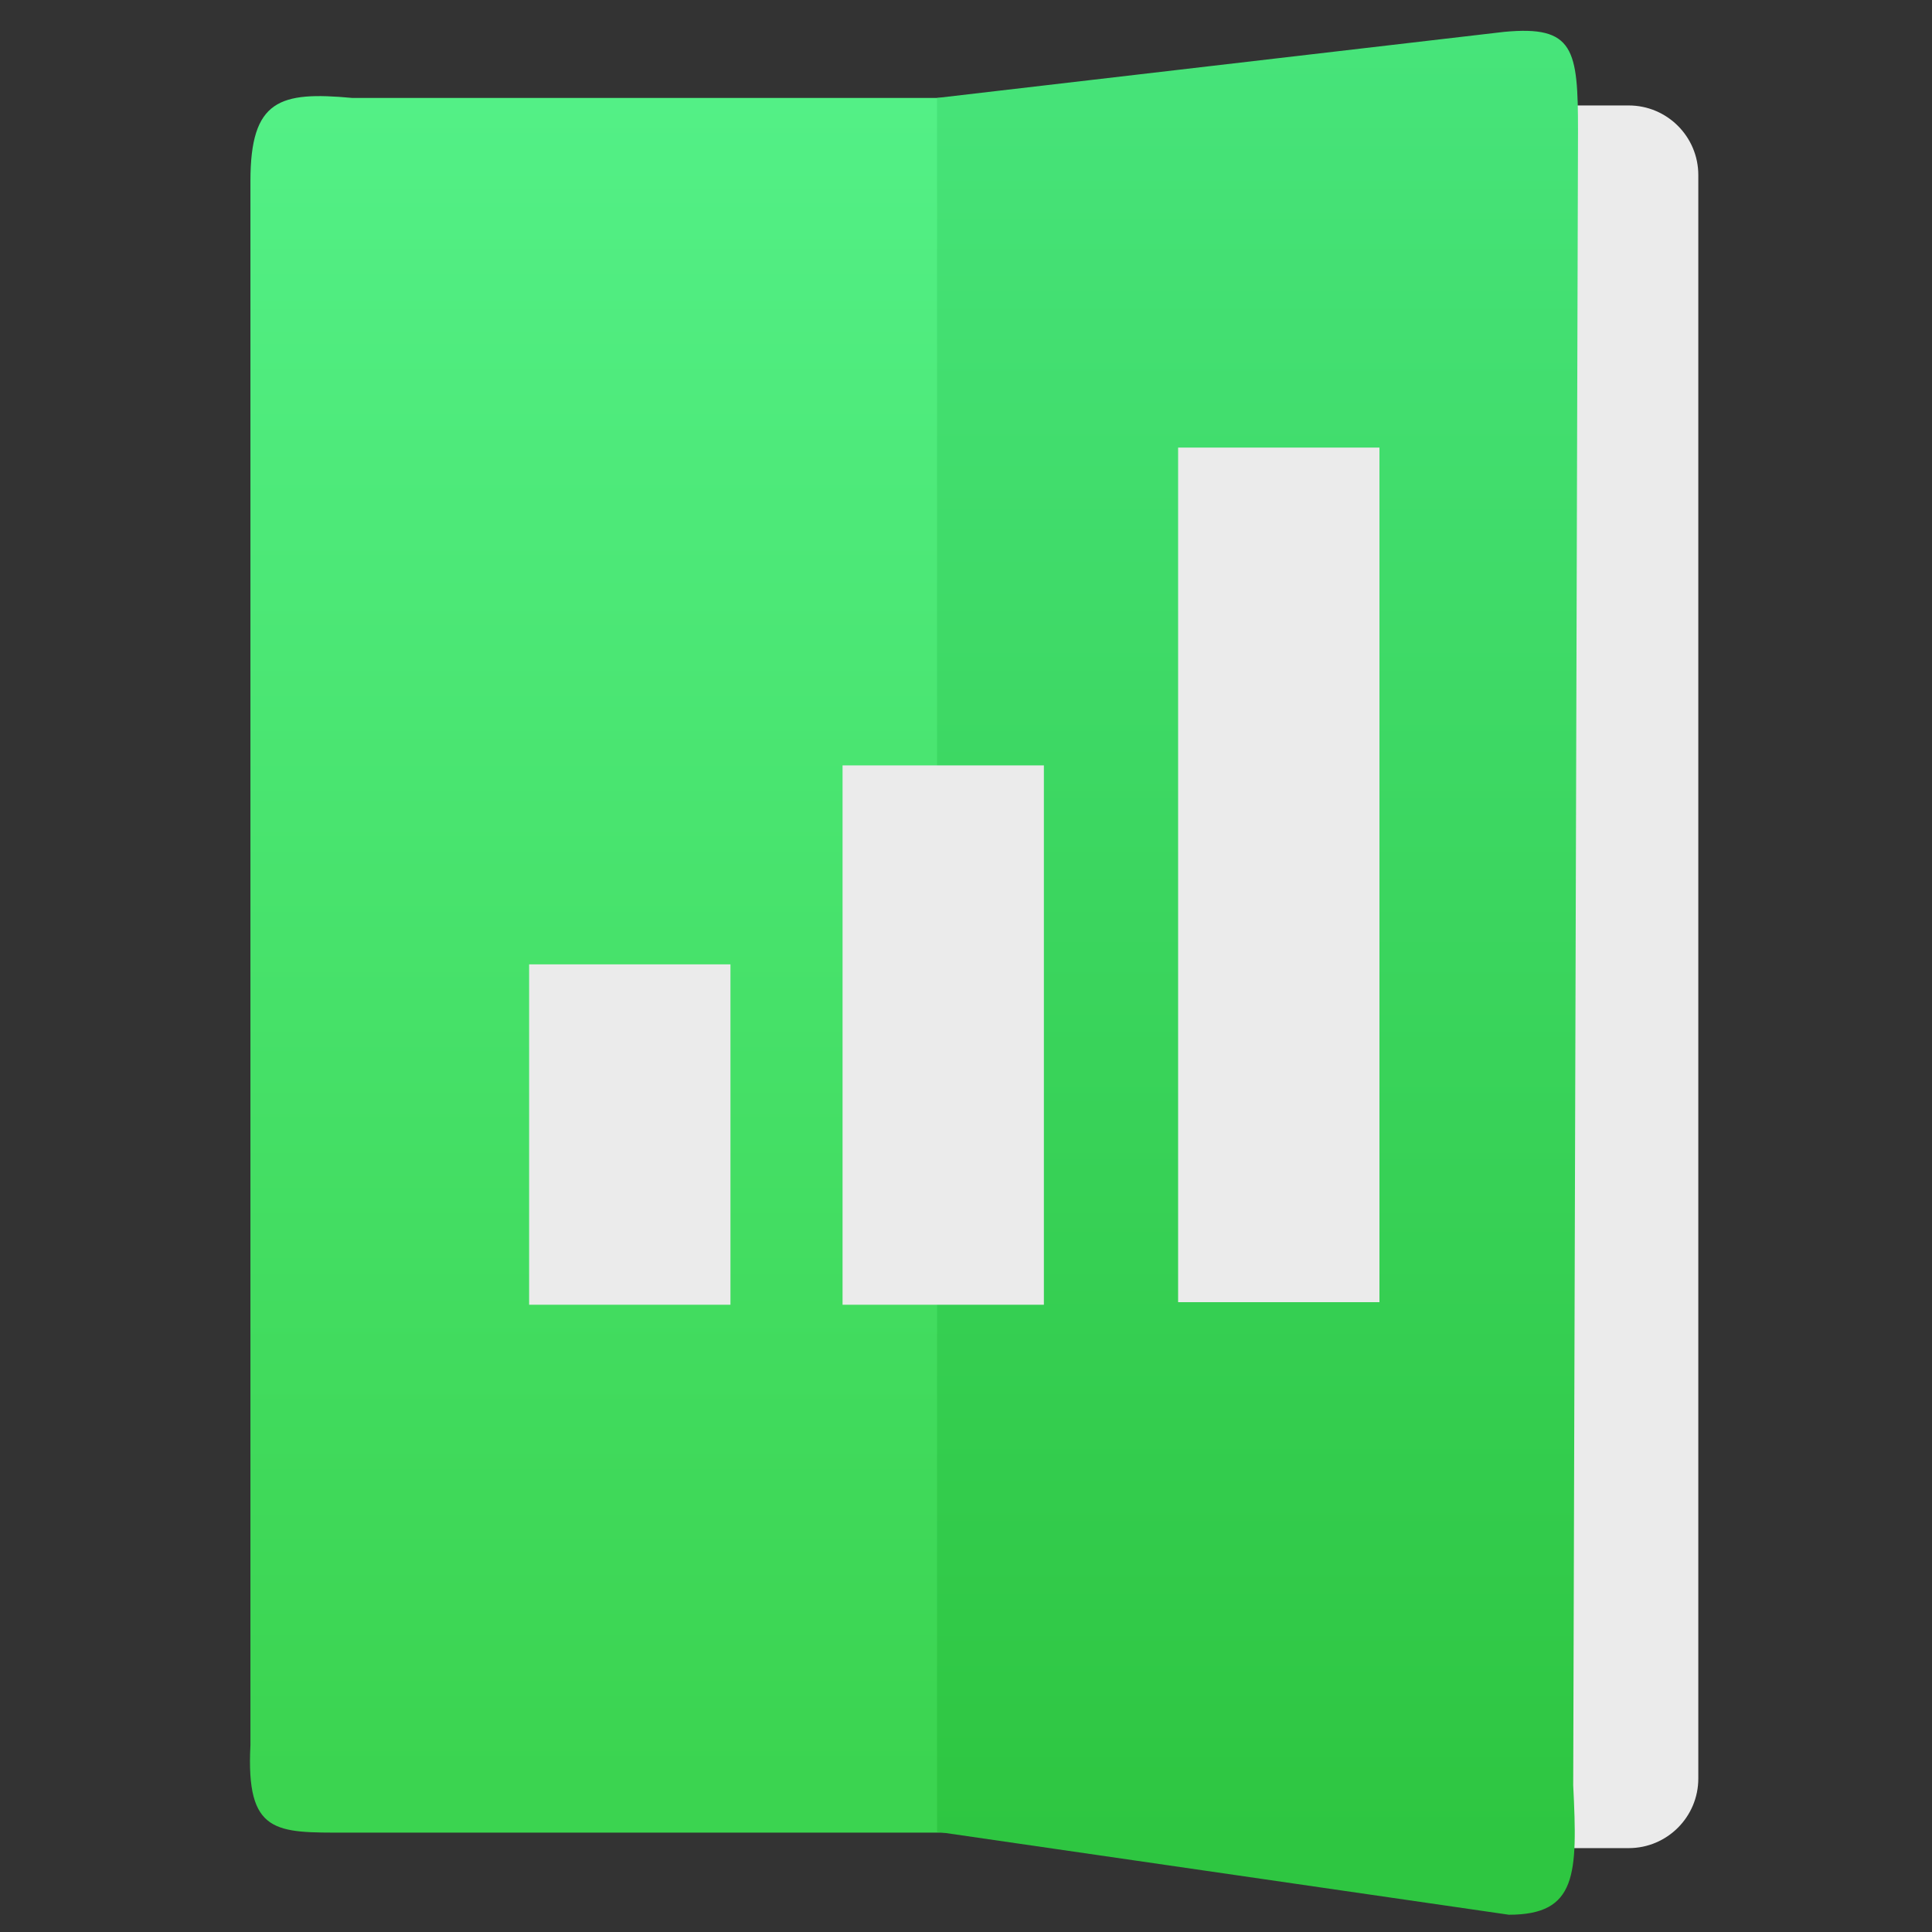 <svg style="clip-rule:evenodd;fill-rule:evenodd;stroke-linejoin:round;stroke-miterlimit:2" version="1.1" viewBox="0 0 48 48" xmlns="http://www.w3.org/2000/svg">
 <rect x="0" y="0" width="48" height="48" fill="#333333" stroke="none"/>
 <path d="m42.194 4.349c0-0.954-0.775-1.729-1.729-1.729h-10.657c-0.954 0-1.729 0.775-1.729 1.729v39.838c0 0.954 0.775 1.729 1.729 1.729h10.657c0.954 0 1.729-0.775 1.729-1.729v-39.838z" style="fill:#ebebeb"/>
 <path d="m8.601 45.531h16.482v-43.098h-16.336c-1.797-0.166-2.525 0.04-2.525 2.062v38.865c-0.113 2.218 0.632 2.171 2.379 2.171z" style="fill:url(#_Linear1)"/>
 <path d="m37.487 47.571l-14.206-2.061v-43.077l14.087-1.641c1.743-0.166 1.837 0.43 1.837 2.452l-0.119 41.112c0.11 2.218 0.095 3.215-1.599 3.215z" style="fill:url(#_Linear2)"/>
 <rect x="13.146" y="23.959" width="5.002" height="8.457" style="fill:#ebebeb"/>
 <rect x="20.933" y="19.016" width="5.002" height="13.4" style="fill:#ebebeb"/>
 <rect x="29.27" y="11.12" width="5.002" height="21.232" style="fill:#ebebeb"/>
 <defs>
  <linearGradient id="_Linear1" x2="1" gradientTransform="matrix(2.58539e-15,-42.223,42.223,2.58539e-15,16.321,44.508)" gradientUnits="userSpaceOnUse">
   <stop style="stop-color:#3bd450" offset="0"/>
   <stop style="stop-color:#53f086" offset="1"/>
  </linearGradient>
  <linearGradient id="_Linear2" x2="1" gradientTransform="matrix(2.80083e-15,-45.741,45.741,2.80083e-15,31.599,46.267)" gradientUnits="userSpaceOnUse">
   <stop style="stop-color:#2ec641" offset="0"/>
   <stop style="stop-color:#47e47a" offset="1"/>
  </linearGradient>
 </defs>
</svg>
